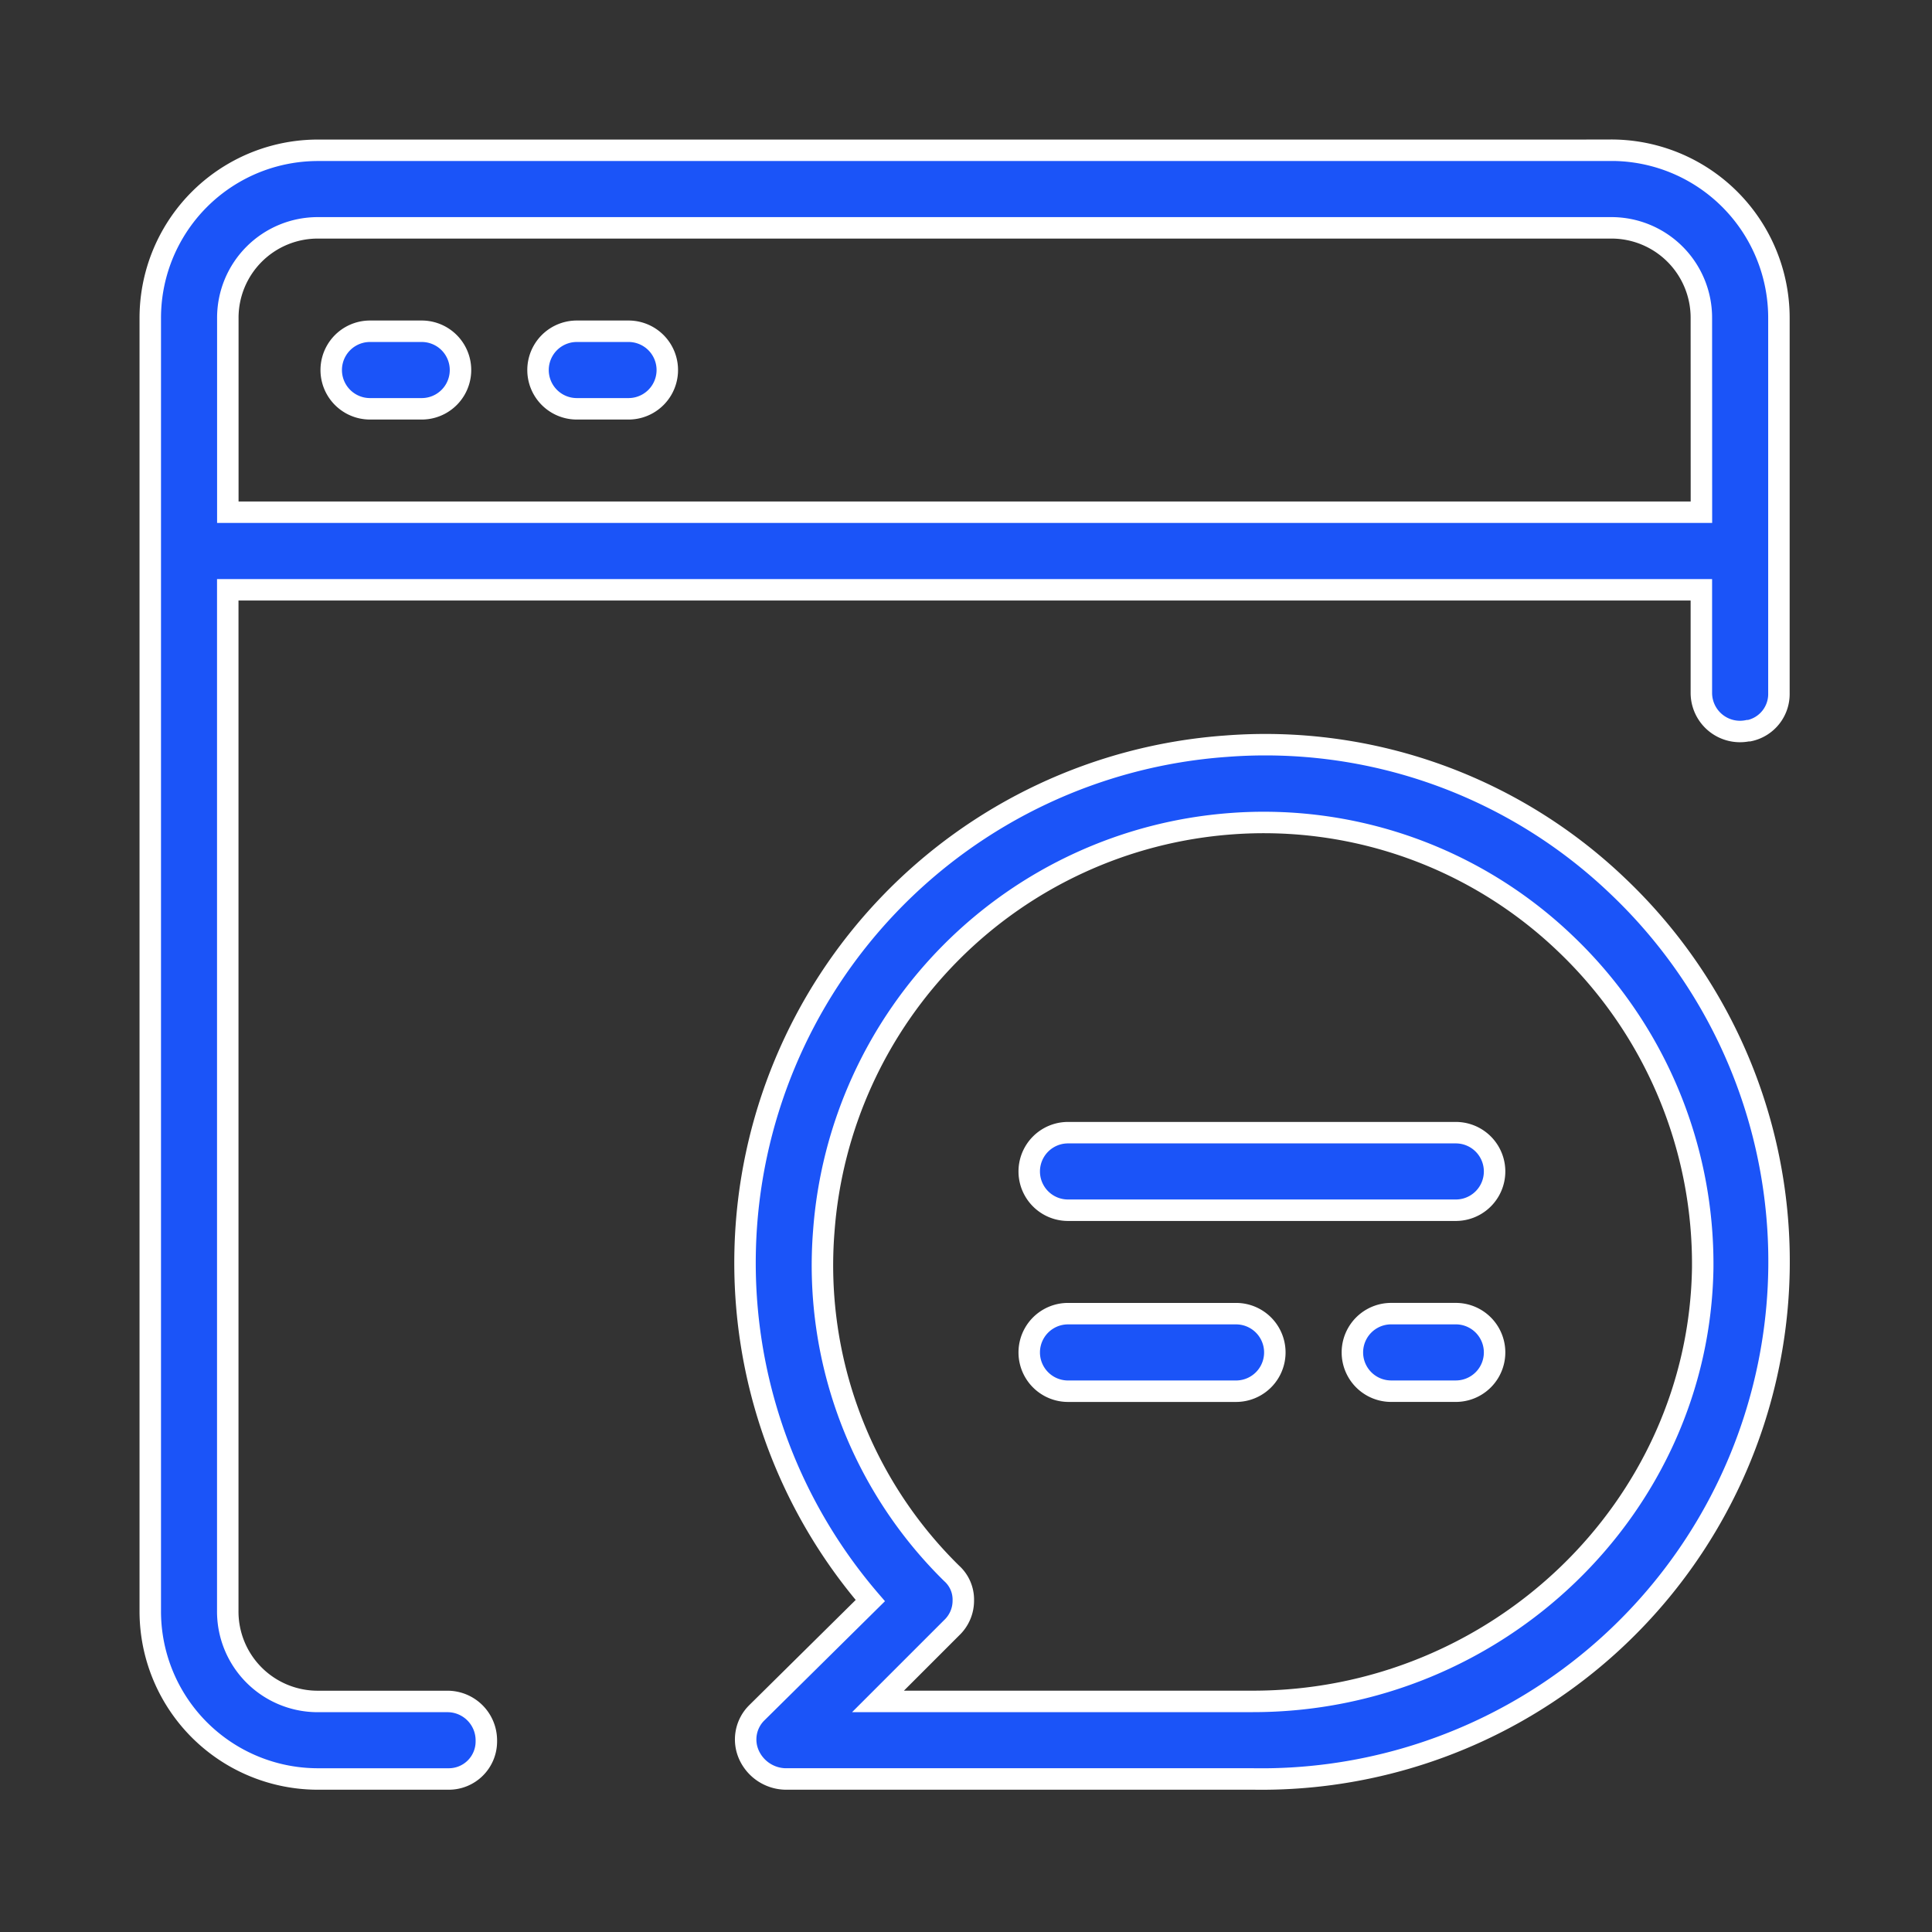 <?xml version="1.0" encoding="UTF-8"?> <svg xmlns="http://www.w3.org/2000/svg" xmlns:xlink="http://www.w3.org/1999/xlink" width="90" height="90" viewBox="0 0 90 90"><rect x="0" y="0" width="90" height="90" fill="#333333" stroke="none"/><defs><clipPath id="clip-path"><rect id="Rectangle_6" data-name="Rectangle 6" width="90" height="90" transform="translate(1669 70)" fill="#fff" stroke="#707070" stroke-width="1"></rect></clipPath></defs><g id="Mask_Group_6" data-name="Mask Group 6" transform="translate(-1669 -70)" clip-path="url(#clip-path)"><g id="Group_245" data-name="Group 245" transform="translate(-99.664 22.582)"><path id="Path_180" data-name="Path 180" d="M275.859,252.635a1.91,1.91,0,0,0,1.686,1.144h21.8a24.109,24.109,0,0,0,16.98-41.609,23.751,23.751,0,0,0-18.245-6.5,24.128,24.128,0,0,0-16.559,39.8l-5.3,5.239a1.746,1.746,0,0,0-.361,1.927Zm3.492-24.327a20.553,20.553,0,0,1,18.968-19.028,20.311,20.311,0,0,1,15.536,5.54,20.614,20.614,0,0,1,6.443,15.174c-.181,11.14-9.574,20.172-20.955,20.172H281.88l3.432-3.432a1.733,1.733,0,0,0,.542-1.265,1.64,1.64,0,0,0-.542-1.265,20.114,20.114,0,0,1-5.961-15.9Z" transform="translate(1527.685 -123.49)" fill="#1b54f8" stroke="#fff" stroke-width="1"></path><path id="Path_181" data-name="Path 181" d="M373.681,340.483h18.065a1.806,1.806,0,0,0,0-3.613H373.681a1.806,1.806,0,0,0,0,3.613Z" transform="translate(1444.735 -236.688)" fill="#1b54f8" stroke="#fff" stroke-width="1"></path><path id="Path_182" data-name="Path 182" d="M142.419,4.375H82.2A7.812,7.812,0,0,0,74.375,12.2V72.418A7.812,7.812,0,0,0,82.2,80.246h6.082A1.748,1.748,0,0,0,90.031,78.5v-.06a1.812,1.812,0,0,0-1.806-1.806H82.2a4.189,4.189,0,0,1-4.215-4.215V24.849h68.646v4.817a1.8,1.8,0,0,0,2.168,1.746h.06a1.745,1.745,0,0,0,1.385-1.746V12.2a7.812,7.812,0,0,0-7.828-7.828Zm4.215,16.86H77.988V12.2A4.189,4.189,0,0,1,82.2,7.988h60.216a4.189,4.189,0,0,1,4.215,4.215Z" transform="translate(1701.289 50.044)" fill="#1b54f8" stroke="#fff" stroke-width="1"></path><path id="Path_183" data-name="Path 183" d="M139.84,65.625h-2.409a1.806,1.806,0,0,0,0,3.613h2.409a1.806,1.806,0,1,0,0-3.613Z" transform="translate(1648.469 -2.776)" fill="#1b54f8" stroke="#fff" stroke-width="1"></path><path id="Path_184" data-name="Path 184" d="M209.84,65.625h-2.409a1.806,1.806,0,0,0,0,3.613h2.409a1.806,1.806,0,1,0,0-3.613Z" transform="translate(1588.103 -2.776)" fill="#1b54f8" stroke="#fff" stroke-width="1"></path><path id="Path_185" data-name="Path 185" d="M373.681,401.743h7.828a1.806,1.806,0,0,0,0-3.613h-7.828a1.806,1.806,0,0,0,0,3.613Z" transform="translate(1444.735 -289.517)" fill="#1b54f8" stroke="#fff" stroke-width="1"></path><path id="Path_186" data-name="Path 186" d="M486.067,398.12h-3.011a1.806,1.806,0,0,0,0,3.613h3.011a1.806,1.806,0,0,0,0-3.613Z" transform="translate(1350.414 -289.508)" fill="#1b54f8" stroke="#fff" stroke-width="1"></path></g></g></svg> 